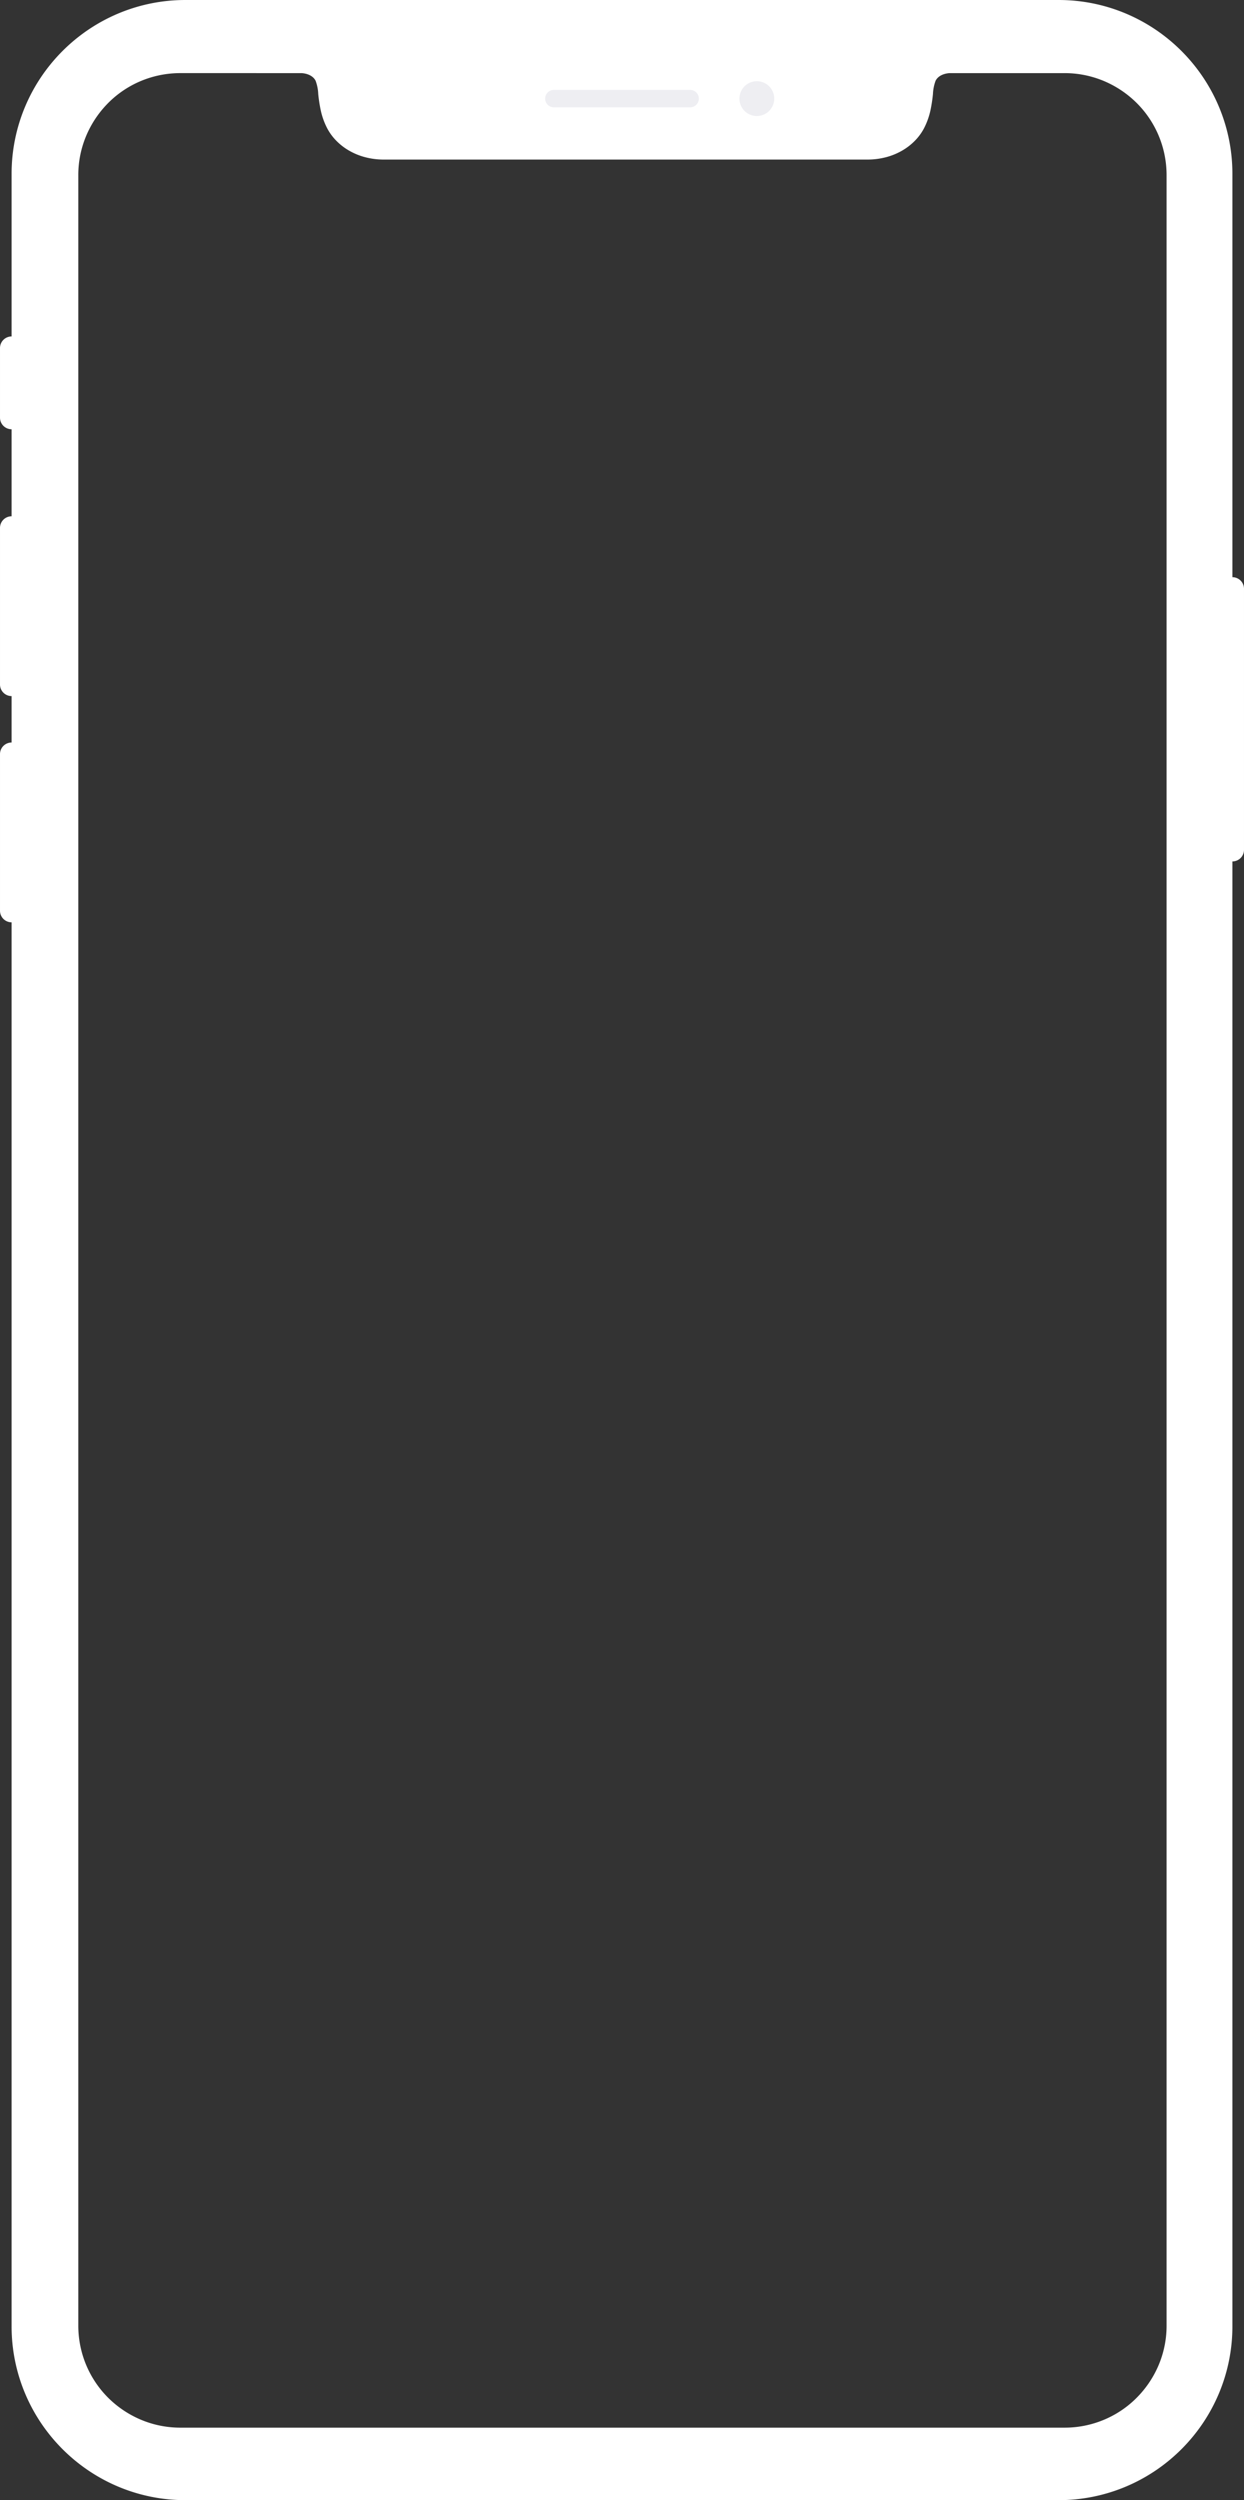 <svg xmlns="http://www.w3.org/2000/svg" width="427.831" height="859.65" viewBox="0 0 427.831 859.65">
  <rect x="0" y="0" width="427.831" height="859.65" fill="#333333" stroke="none"/>
  <g id="img_mockup" transform="translate(-216.006 -218.999)">
    <path id="中マド_1" data-name="中マド 1" d="M-2284.995,10163.231h-300.179a59.467,59.467,0,0,1-23.292-4.7,59.855,59.855,0,0,1-10.164-5.517,60.264,60.264,0,0,1-8.856-7.307,60.265,60.265,0,0,1-7.307-8.854,59.915,59.915,0,0,1-5.517-10.164,59.469,59.469,0,0,1-4.7-23.291V9620.714a3.994,3.994,0,0,1-3.989-3.989v-53.852a3.993,3.993,0,0,1,3.989-3.988v-15.957a3.994,3.994,0,0,1-3.989-3.989v-53.852a3.994,3.994,0,0,1,3.989-3.989v-29.919a3.994,3.994,0,0,1-3.989-3.989v-23.936a3.994,3.994,0,0,1,3.989-3.989v-55.846a59.467,59.467,0,0,1,4.7-23.292,59.887,59.887,0,0,1,5.517-10.165,60.3,60.3,0,0,1,7.307-8.855,60.251,60.251,0,0,1,8.856-7.307,59.892,59.892,0,0,1,10.164-5.517,59.467,59.467,0,0,1,23.292-4.7h300.179a59.461,59.461,0,0,1,23.291,4.7,59.87,59.87,0,0,1,10.164,5.517,60.275,60.275,0,0,1,8.856,7.307,60.336,60.336,0,0,1,7.306,8.855,59.9,59.9,0,0,1,5.517,10.165,59.467,59.467,0,0,1,4.7,23.292v138.622a3.993,3.993,0,0,1,3.989,3.986v89.757a3.993,3.993,0,0,1-3.989,3.989V10103.4a59.469,59.469,0,0,1-4.7,23.291,59.926,59.926,0,0,1-5.517,10.164,60.3,60.3,0,0,1-7.306,8.854,60.3,60.3,0,0,1-8.856,7.307,59.842,59.842,0,0,1-10.164,5.517A59.461,59.461,0,0,1-2284.995,10163.231Zm-301.975-834.514a35.528,35.528,0,0,0-7.333.765,35.208,35.208,0,0,0-6.792,2.184,34.994,34.994,0,0,0-6.086,3.434,34.469,34.469,0,0,0-5.208,4.512,35.568,35.568,0,0,0-7.111,11.014,34.781,34.781,0,0,0-2.573,13.2V10103.2a35.343,35.343,0,0,0,.911,7.985,34.933,34.933,0,0,0,2.591,7.335,35.1,35.1,0,0,0,4.053,6.457,34.734,34.734,0,0,0,5.3,5.377,35.531,35.531,0,0,0,10.281,5.851,34.909,34.909,0,0,0,11.968,2.1H-2282.9a34.946,34.946,0,0,0,13.3-2.6,34.766,34.766,0,0,0,5.818-3.046,34.683,34.683,0,0,0,5.081-4.022,35.76,35.76,0,0,0,4.553-5.306,35.194,35.194,0,0,0,3.433-6.1,34.764,34.764,0,0,0,2.92-14.025V9363.824a35.451,35.451,0,0,0-.842-7.689,35.084,35.084,0,0,0-2.4-7.089,35.063,35.063,0,0,0-3.772-6.3,34.649,34.649,0,0,0-4.946-5.317,35.48,35.48,0,0,0-10.611-6.4,34.891,34.891,0,0,0-12.531-2.308h-39.458c-.364.01-3.6.166-4.872,2.6a14.868,14.868,0,0,0-.918,4.587,51.3,51.3,0,0,1-.844,5.539,24.934,24.934,0,0,1-2.247,6.275,18.237,18.237,0,0,1-3.033,4.162,20.407,20.407,0,0,1-4.351,3.41,22.393,22.393,0,0,1-5.532,2.306,25.357,25.357,0,0,1-6.575.847h-166.24a25.372,25.372,0,0,1-6.578-.847,22.43,22.43,0,0,1-5.53-2.306,20.286,20.286,0,0,1-4.351-3.41,18.228,18.228,0,0,1-3.032-4.162,24.71,24.71,0,0,1-2.247-6.277,50.634,50.634,0,0,1-.846-5.528v-.022a14.775,14.775,0,0,0-.917-4.573c-1.275-2.437-4.507-2.594-4.872-2.6Z" transform="translate(2865.007 -9084.582)" fill="#fff"/>
    <path id="camera" d="M113.818-960.017A5.983,5.983,0,0,1,119.8-966a5.983,5.983,0,0,1,5.984,5.983,5.984,5.984,0,0,1-5.984,5.984A5.983,5.983,0,0,1,113.818-960.017Zm-63.825,2.992A2.993,2.993,0,0,1,47-960.017a2.992,2.992,0,0,1,2.992-2.992H96.864a2.991,2.991,0,0,1,2.992,2.992,2.992,2.992,0,0,1-2.992,2.992Z" transform="translate(356.494 1212.924)" fill="#eeeef2"/>
  </g>
</svg>
